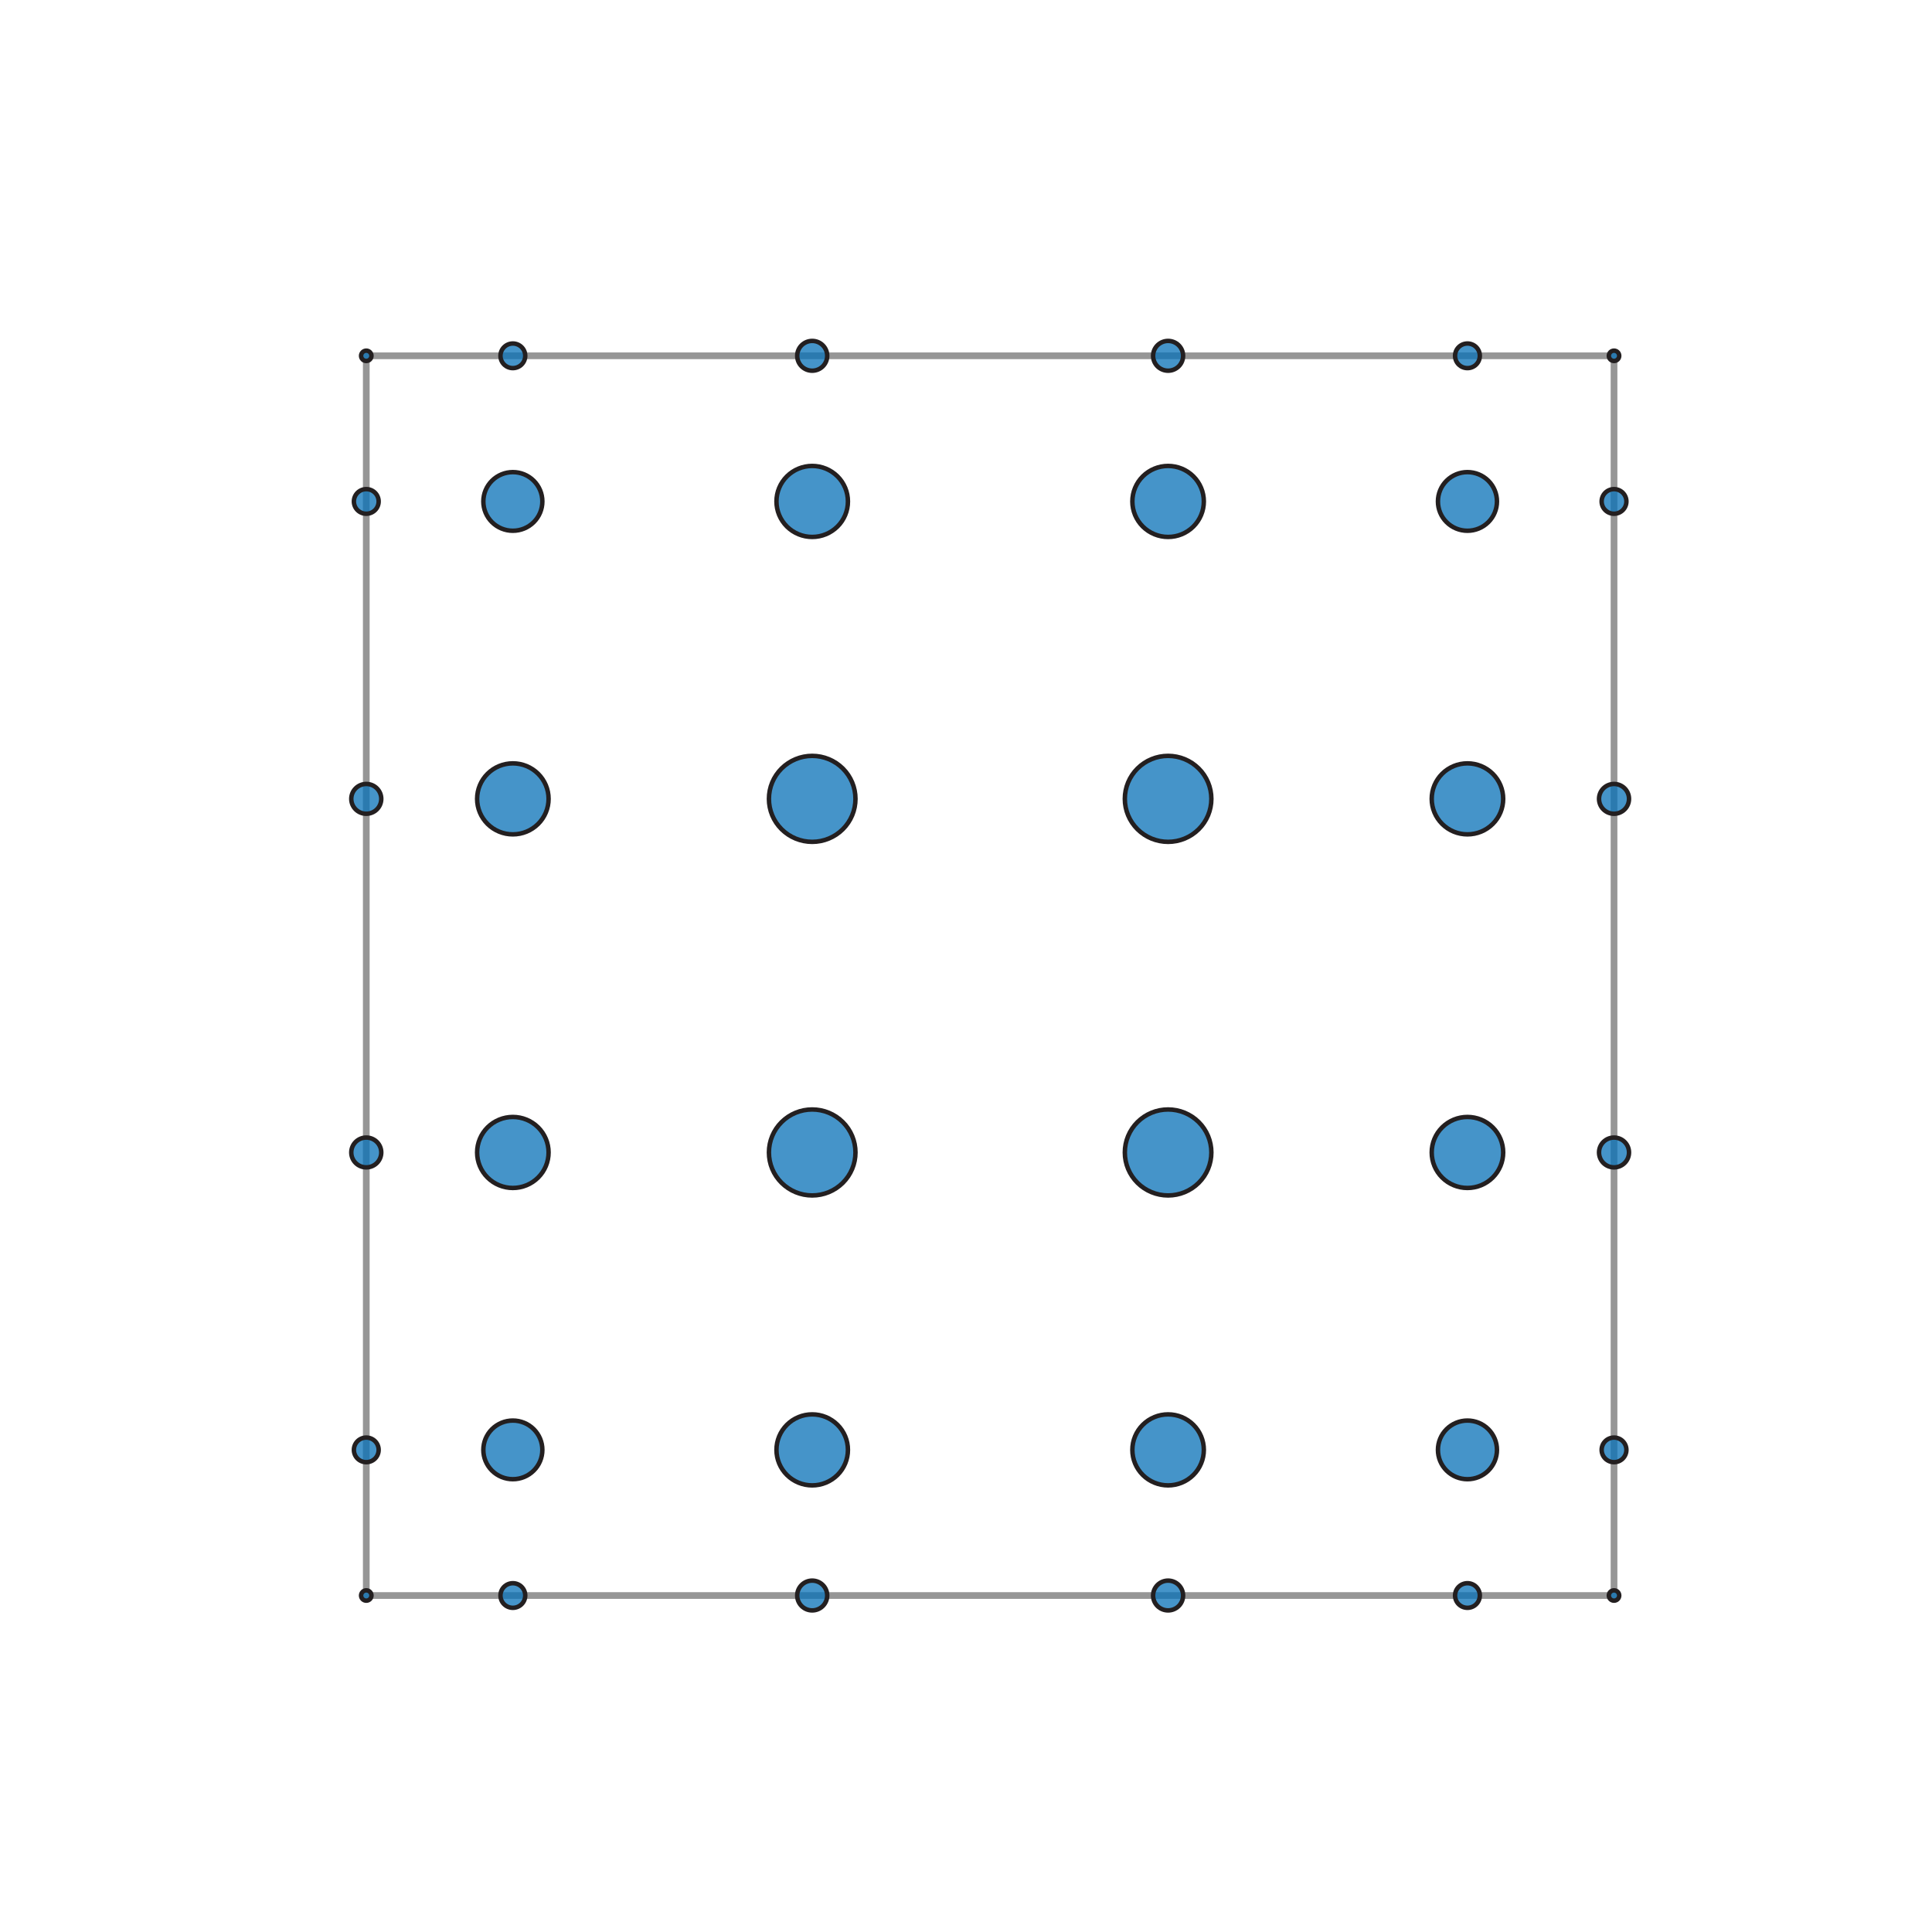 <?xml version="1.0" encoding="utf-8" standalone="no"?>
<!DOCTYPE svg PUBLIC "-//W3C//DTD SVG 1.1//EN"
  "http://www.w3.org/Graphics/SVG/1.1/DTD/svg11.dtd">
<svg xmlns:xlink="http://www.w3.org/1999/xlink" width="432pt" height="432pt" viewBox="0 0 432 432" xmlns="http://www.w3.org/2000/svg" version="1.1">
 <defs>
  <style type="text/css">*{stroke-linejoin: round; stroke-linecap: butt}</style>
 </defs>
 <g id="figure_1">
  <g id="patch_1">
   <path d="M 0 432 
L 432 432 
L 432 0 
L 0 0 
z
" style="fill: #ffffff"/>
  </g>
  <g id="axes_1">
   <g id="patch_2">
    <path d="M 81.9 356.76 
L 360.9 356.76 
L 360.9 79.56 
L 81.9 79.56 
L 81.9 356.76 
z
" clip-path="url(#pd5169e2428)" style="fill: none; stroke: #969696; stroke-width: 1.5; stroke-linejoin: miter"/>
   </g>
   <g id="patch_3">
    <path d="M 81.9 357.915 
C 82.208 357.915 82.504 357.793 82.722 357.577 
C 82.94 357.36 83.062 357.066 83.062 356.76 
C 83.062 356.454 82.94 356.16 82.722 355.943 
C 82.504 355.727 82.208 355.605 81.9 355.605 
C 81.592 355.605 81.296 355.727 81.078 355.943 
C 80.86 356.16 80.737 356.454 80.737 356.76 
C 80.737 357.066 80.86 357.36 81.078 357.577 
C 81.296 357.793 81.592 357.915 81.9 357.915 
z
" clip-path="url(#pd5169e2428)" style="fill: #0871b7; fill-opacity: 0.753; stroke: #231f20; stroke-linejoin: miter"/>
   </g>
   <g id="patch_4">
    <path d="M 360.9 357.915 
C 361.208 357.915 361.504 357.793 361.722 357.577 
C 361.94 357.36 362.062 357.066 362.062 356.76 
C 362.062 356.454 361.94 356.16 361.722 355.943 
C 361.504 355.727 361.208 355.605 360.9 355.605 
C 360.592 355.605 360.296 355.727 360.078 355.943 
C 359.86 356.16 359.738 356.454 359.738 356.76 
C 359.738 357.066 359.86 357.36 360.078 357.577 
C 360.296 357.793 360.592 357.915 360.9 357.915 
z
" clip-path="url(#pd5169e2428)" style="fill: #0871b7; fill-opacity: 0.753; stroke: #231f20; stroke-linejoin: miter"/>
   </g>
   <g id="patch_5">
    <path d="M 81.9 80.715 
C 82.208 80.715 82.504 80.593 82.722 80.377 
C 82.94 80.16 83.062 79.866 83.062 79.56 
C 83.062 79.254 82.94 78.96 82.722 78.743 
C 82.504 78.527 82.208 78.405 81.9 78.405 
C 81.592 78.405 81.296 78.527 81.078 78.743 
C 80.86 78.96 80.737 79.254 80.737 79.56 
C 80.737 79.866 80.86 80.16 81.078 80.377 
C 81.296 80.593 81.592 80.715 81.9 80.715 
z
" clip-path="url(#pd5169e2428)" style="fill: #0871b7; fill-opacity: 0.753; stroke: #231f20; stroke-linejoin: miter"/>
   </g>
   <g id="patch_6">
    <path d="M 360.9 80.715 
C 361.208 80.715 361.504 80.593 361.722 80.377 
C 361.94 80.16 362.062 79.866 362.062 79.56 
C 362.062 79.254 361.94 78.96 361.722 78.743 
C 361.504 78.527 361.208 78.405 360.9 78.405 
C 360.592 78.405 360.296 78.527 360.078 78.743 
C 359.86 78.96 359.738 79.254 359.738 79.56 
C 359.738 79.866 359.86 80.16 360.078 80.377 
C 360.296 80.593 360.592 80.715 360.9 80.715 
z
" clip-path="url(#pd5169e2428)" style="fill: #0871b7; fill-opacity: 0.753; stroke: #231f20; stroke-linejoin: miter"/>
   </g>
   <g id="patch_7">
    <path d="M 114.675 359.512 
C 115.409 359.512 116.114 359.222 116.633 358.706 
C 117.153 358.19 117.445 357.49 117.445 356.76 
C 117.445 356.03 117.153 355.33 116.633 354.814 
C 116.114 354.298 115.409 354.008 114.675 354.008 
C 113.94 354.008 113.236 354.298 112.716 354.814 
C 112.197 355.33 111.905 356.03 111.905 356.76 
C 111.905 357.49 112.197 358.19 112.716 358.706 
C 113.236 359.222 113.94 359.512 114.675 359.512 
z
" clip-path="url(#pd5169e2428)" style="fill: #0871b7; fill-opacity: 0.753; stroke: #231f20; stroke-linejoin: miter"/>
   </g>
   <g id="patch_8">
    <path d="M 328.125 359.512 
C 328.86 359.512 329.564 359.222 330.084 358.706 
C 330.603 358.19 330.895 357.49 330.895 356.76 
C 330.895 356.03 330.603 355.33 330.084 354.814 
C 329.564 354.298 328.86 354.008 328.125 354.008 
C 327.391 354.008 326.686 354.298 326.167 354.814 
C 325.647 355.33 325.355 356.03 325.355 356.76 
C 325.355 357.49 325.647 358.19 326.167 358.706 
C 326.686 359.222 327.391 359.512 328.125 359.512 
z
" clip-path="url(#pd5169e2428)" style="fill: #0871b7; fill-opacity: 0.753; stroke: #231f20; stroke-linejoin: miter"/>
   </g>
   <g id="patch_9">
    <path d="M 81.9 326.949 
C 82.635 326.949 83.339 326.659 83.859 326.143 
C 84.378 325.627 84.67 324.927 84.67 324.197 
C 84.67 323.467 84.378 322.767 83.859 322.251 
C 83.339 321.735 82.635 321.445 81.9 321.445 
C 81.165 321.445 80.461 321.735 79.941 322.251 
C 79.422 322.767 79.13 323.467 79.13 324.197 
C 79.13 324.927 79.422 325.627 79.941 326.143 
C 80.461 326.659 81.165 326.949 81.9 326.949 
z
" clip-path="url(#pd5169e2428)" style="fill: #0871b7; fill-opacity: 0.753; stroke: #231f20; stroke-linejoin: miter"/>
   </g>
   <g id="patch_10">
    <path d="M 360.9 326.949 
C 361.635 326.949 362.339 326.659 362.859 326.143 
C 363.378 325.627 363.67 324.927 363.67 324.197 
C 363.67 323.467 363.378 322.767 362.859 322.251 
C 362.339 321.735 361.635 321.445 360.9 321.445 
C 360.165 321.445 359.461 321.735 358.941 322.251 
C 358.422 322.767 358.13 323.467 358.13 324.197 
C 358.13 324.927 358.422 325.627 358.941 326.143 
C 359.461 326.659 360.165 326.949 360.9 326.949 
z
" clip-path="url(#pd5169e2428)" style="fill: #0871b7; fill-opacity: 0.753; stroke: #231f20; stroke-linejoin: miter"/>
   </g>
   <g id="patch_11">
    <path d="M 81.9 114.875 
C 82.635 114.875 83.339 114.585 83.859 114.069 
C 84.378 113.553 84.67 112.853 84.67 112.123 
C 84.67 111.393 84.378 110.693 83.859 110.177 
C 83.339 109.661 82.635 109.371 81.9 109.371 
C 81.165 109.371 80.461 109.661 79.941 110.177 
C 79.422 110.693 79.13 111.393 79.13 112.123 
C 79.13 112.853 79.422 113.553 79.941 114.069 
C 80.461 114.585 81.165 114.875 81.9 114.875 
z
" clip-path="url(#pd5169e2428)" style="fill: #0871b7; fill-opacity: 0.753; stroke: #231f20; stroke-linejoin: miter"/>
   </g>
   <g id="patch_12">
    <path d="M 360.9 114.875 
C 361.635 114.875 362.339 114.585 362.859 114.069 
C 363.378 113.553 363.67 112.853 363.67 112.123 
C 363.67 111.393 363.378 110.693 362.859 110.177 
C 362.339 109.661 361.635 109.371 360.9 109.371 
C 360.165 109.371 359.461 109.661 358.941 110.177 
C 358.422 110.693 358.13 111.393 358.13 112.123 
C 358.13 112.853 358.422 113.553 358.941 114.069 
C 359.461 114.585 360.165 114.875 360.9 114.875 
z
" clip-path="url(#pd5169e2428)" style="fill: #0871b7; fill-opacity: 0.753; stroke: #231f20; stroke-linejoin: miter"/>
   </g>
   <g id="patch_13">
    <path d="M 114.675 82.312 
C 115.409 82.312 116.114 82.022 116.633 81.506 
C 117.153 80.99 117.445 80.29 117.445 79.56 
C 117.445 78.83 117.153 78.13 116.633 77.614 
C 116.114 77.098 115.409 76.808 114.675 76.808 
C 113.94 76.808 113.236 77.098 112.716 77.614 
C 112.197 78.13 111.905 78.83 111.905 79.56 
C 111.905 80.29 112.197 80.99 112.716 81.506 
C 113.236 82.022 113.94 82.312 114.675 82.312 
z
" clip-path="url(#pd5169e2428)" style="fill: #0871b7; fill-opacity: 0.753; stroke: #231f20; stroke-linejoin: miter"/>
   </g>
   <g id="patch_14">
    <path d="M 328.125 82.312 
C 328.86 82.312 329.564 82.022 330.084 81.506 
C 330.603 80.99 330.895 80.29 330.895 79.56 
C 330.895 78.83 330.603 78.13 330.084 77.614 
C 329.564 77.098 328.86 76.808 328.125 76.808 
C 327.391 76.808 326.686 77.098 326.167 77.614 
C 325.647 78.13 325.355 78.83 325.355 79.56 
C 325.355 80.29 325.647 80.99 326.167 81.506 
C 326.686 82.022 327.391 82.312 328.125 82.312 
z
" clip-path="url(#pd5169e2428)" style="fill: #0871b7; fill-opacity: 0.753; stroke: #231f20; stroke-linejoin: miter"/>
   </g>
   <g id="patch_15">
    <path d="M 114.675 330.754 
C 116.425 330.754 118.104 330.063 119.341 328.833 
C 120.579 327.604 121.274 325.936 121.274 324.197 
C 121.274 322.458 120.579 320.79 119.341 319.56 
C 118.104 318.33 116.425 317.64 114.675 317.64 
C 112.925 317.64 111.246 318.33 110.008 319.56 
C 108.771 320.79 108.075 322.458 108.075 324.197 
C 108.075 325.936 108.771 327.604 110.008 328.833 
C 111.246 330.063 112.925 330.754 114.675 330.754 
z
" clip-path="url(#pd5169e2428)" style="fill: #0871b7; fill-opacity: 0.753; stroke: #231f20; stroke-linejoin: miter"/>
   </g>
   <g id="patch_16">
    <path d="M 328.125 330.754 
C 329.875 330.754 331.554 330.063 332.792 328.833 
C 334.029 327.604 334.725 325.936 334.725 324.197 
C 334.725 322.458 334.029 320.79 332.792 319.56 
C 331.554 318.33 329.875 317.64 328.125 317.64 
C 326.375 317.64 324.696 318.33 323.459 319.56 
C 322.221 320.79 321.526 322.458 321.526 324.197 
C 321.526 325.936 322.221 327.604 323.459 328.833 
C 324.696 330.063 326.375 330.754 328.125 330.754 
z
" clip-path="url(#pd5169e2428)" style="fill: #0871b7; fill-opacity: 0.753; stroke: #231f20; stroke-linejoin: miter"/>
   </g>
   <g id="patch_17">
    <path d="M 114.675 118.68 
C 116.425 118.68 118.104 117.99 119.341 116.76 
C 120.579 115.53 121.274 113.862 121.274 112.123 
C 121.274 110.384 120.579 108.716 119.341 107.487 
C 118.104 106.257 116.425 105.566 114.675 105.566 
C 112.925 105.566 111.246 106.257 110.008 107.487 
C 108.771 108.716 108.075 110.384 108.075 112.123 
C 108.075 113.862 108.771 115.53 110.008 116.76 
C 111.246 117.99 112.925 118.68 114.675 118.68 
z
" clip-path="url(#pd5169e2428)" style="fill: #0871b7; fill-opacity: 0.753; stroke: #231f20; stroke-linejoin: miter"/>
   </g>
   <g id="patch_18">
    <path d="M 328.125 118.68 
C 329.875 118.68 331.554 117.99 332.792 116.76 
C 334.029 115.53 334.725 113.862 334.725 112.123 
C 334.725 110.384 334.029 108.716 332.792 107.487 
C 331.554 106.257 329.875 105.566 328.125 105.566 
C 326.375 105.566 324.696 106.257 323.459 107.487 
C 322.221 108.716 321.526 110.384 321.526 112.123 
C 321.526 113.862 322.221 115.53 323.459 116.76 
C 324.696 117.99 326.375 118.68 328.125 118.68 
z
" clip-path="url(#pd5169e2428)" style="fill: #0871b7; fill-opacity: 0.753; stroke: #231f20; stroke-linejoin: miter"/>
   </g>
   <g id="patch_19">
    <path d="M 181.61 360.092 
C 182.5 360.092 183.353 359.741 183.982 359.116 
C 184.611 358.491 184.964 357.644 184.964 356.76 
C 184.964 355.876 184.611 355.029 183.982 354.404 
C 183.353 353.779 182.5 353.428 181.61 353.428 
C 180.721 353.428 179.868 353.779 179.239 354.404 
C 178.61 355.029 178.256 355.876 178.256 356.76 
C 178.256 357.644 178.61 358.491 179.239 359.116 
C 179.868 359.741 180.721 360.092 181.61 360.092 
z
" clip-path="url(#pd5169e2428)" style="fill: #0871b7; fill-opacity: 0.753; stroke: #231f20; stroke-linejoin: miter"/>
   </g>
   <g id="patch_20">
    <path d="M 261.19 360.092 
C 262.079 360.092 262.932 359.741 263.561 359.116 
C 264.19 358.491 264.544 357.644 264.544 356.76 
C 264.544 355.876 264.19 355.029 263.561 354.404 
C 262.932 353.779 262.079 353.428 261.19 353.428 
C 260.3 353.428 259.447 353.779 258.818 354.404 
C 258.189 355.029 257.836 355.876 257.836 356.76 
C 257.836 357.644 258.189 358.491 258.818 359.116 
C 259.447 359.741 260.3 360.092 261.19 360.092 
z
" clip-path="url(#pd5169e2428)" style="fill: #0871b7; fill-opacity: 0.753; stroke: #231f20; stroke-linejoin: miter"/>
   </g>
   <g id="patch_21">
    <path d="M 81.9 261.025 
C 82.789 261.025 83.643 260.674 84.271 260.049 
C 84.9 259.424 85.254 258.577 85.254 257.693 
C 85.254 256.809 84.9 255.962 84.271 255.337 
C 83.643 254.712 82.789 254.361 81.9 254.361 
C 81.011 254.361 80.157 254.712 79.529 255.337 
C 78.9 255.962 78.546 256.809 78.546 257.693 
C 78.546 258.577 78.9 259.424 79.529 260.049 
C 80.157 260.674 81.011 261.025 81.9 261.025 
z
" clip-path="url(#pd5169e2428)" style="fill: #0871b7; fill-opacity: 0.753; stroke: #231f20; stroke-linejoin: miter"/>
   </g>
   <g id="patch_22">
    <path d="M 360.9 261.025 
C 361.789 261.025 362.643 260.674 363.271 260.049 
C 363.9 259.424 364.254 258.577 364.254 257.693 
C 364.254 256.809 363.9 255.962 363.271 255.337 
C 362.643 254.712 361.789 254.361 360.9 254.361 
C 360.011 254.361 359.157 254.712 358.529 255.337 
C 357.9 255.962 357.546 256.809 357.546 257.693 
C 357.546 258.577 357.9 259.424 358.529 260.049 
C 359.157 260.674 360.011 261.025 360.9 261.025 
z
" clip-path="url(#pd5169e2428)" style="fill: #0871b7; fill-opacity: 0.753; stroke: #231f20; stroke-linejoin: miter"/>
   </g>
   <g id="patch_23">
    <path d="M 81.9 181.959 
C 82.789 181.959 83.643 181.608 84.271 180.983 
C 84.9 180.358 85.254 179.511 85.254 178.627 
C 85.254 177.743 84.9 176.896 84.271 176.271 
C 83.643 175.646 82.789 175.295 81.9 175.295 
C 81.011 175.295 80.157 175.646 79.529 176.271 
C 78.9 176.896 78.546 177.743 78.546 178.627 
C 78.546 179.511 78.9 180.358 79.529 180.983 
C 80.157 181.608 81.011 181.959 81.9 181.959 
z
" clip-path="url(#pd5169e2428)" style="fill: #0871b7; fill-opacity: 0.753; stroke: #231f20; stroke-linejoin: miter"/>
   </g>
   <g id="patch_24">
    <path d="M 360.9 181.959 
C 361.789 181.959 362.643 181.608 363.271 180.983 
C 363.9 180.358 364.254 179.511 364.254 178.627 
C 364.254 177.743 363.9 176.896 363.271 176.271 
C 362.643 175.646 361.789 175.295 360.9 175.295 
C 360.011 175.295 359.157 175.646 358.529 176.271 
C 357.9 176.896 357.546 177.743 357.546 178.627 
C 357.546 179.511 357.9 180.358 358.529 180.983 
C 359.157 181.608 360.011 181.959 360.9 181.959 
z
" clip-path="url(#pd5169e2428)" style="fill: #0871b7; fill-opacity: 0.753; stroke: #231f20; stroke-linejoin: miter"/>
   </g>
   <g id="patch_25">
    <path d="M 181.61 82.892 
C 182.5 82.892 183.353 82.541 183.982 81.916 
C 184.611 81.291 184.964 80.444 184.964 79.56 
C 184.964 78.676 184.611 77.829 183.982 77.204 
C 183.353 76.579 182.5 76.228 181.61 76.228 
C 180.721 76.228 179.868 76.579 179.239 77.204 
C 178.61 77.829 178.256 78.676 178.256 79.56 
C 178.256 80.444 178.61 81.291 179.239 81.916 
C 179.868 82.541 180.721 82.892 181.61 82.892 
z
" clip-path="url(#pd5169e2428)" style="fill: #0871b7; fill-opacity: 0.753; stroke: #231f20; stroke-linejoin: miter"/>
   </g>
   <g id="patch_26">
    <path d="M 261.19 82.892 
C 262.079 82.892 262.932 82.541 263.561 81.916 
C 264.19 81.291 264.544 80.444 264.544 79.56 
C 264.544 78.676 264.19 77.829 263.561 77.204 
C 262.932 76.579 262.079 76.228 261.19 76.228 
C 260.3 76.228 259.447 76.579 258.818 77.204 
C 258.189 77.829 257.836 78.676 257.836 79.56 
C 257.836 80.444 258.189 81.291 258.818 81.916 
C 259.447 82.541 260.3 82.892 261.19 82.892 
z
" clip-path="url(#pd5169e2428)" style="fill: #0871b7; fill-opacity: 0.753; stroke: #231f20; stroke-linejoin: miter"/>
   </g>
   <g id="patch_27">
    <path d="M 328.125 265.632 
C 330.244 265.632 332.277 264.796 333.776 263.307 
C 335.274 261.818 336.116 259.799 336.116 257.693 
C 336.116 255.588 335.274 253.568 333.776 252.079 
C 332.277 250.59 330.244 249.754 328.125 249.754 
C 326.006 249.754 323.973 250.59 322.475 252.079 
C 320.976 253.568 320.134 255.588 320.134 257.693 
C 320.134 259.799 320.976 261.818 322.475 263.307 
C 323.973 264.796 326.006 265.632 328.125 265.632 
z
" clip-path="url(#pd5169e2428)" style="fill: #0871b7; fill-opacity: 0.753; stroke: #231f20; stroke-linejoin: miter"/>
   </g>
   <g id="patch_28">
    <path d="M 328.125 186.566 
C 330.244 186.566 332.277 185.73 333.776 184.241 
C 335.274 182.752 336.116 180.732 336.116 178.627 
C 336.116 176.521 335.274 174.502 333.776 173.013 
C 332.277 171.524 330.244 170.688 328.125 170.688 
C 326.006 170.688 323.973 171.524 322.475 173.013 
C 320.976 174.502 320.134 176.521 320.134 178.627 
C 320.134 180.732 320.976 182.752 322.475 184.241 
C 323.973 185.73 326.006 186.566 328.125 186.566 
z
" clip-path="url(#pd5169e2428)" style="fill: #0871b7; fill-opacity: 0.753; stroke: #231f20; stroke-linejoin: miter"/>
   </g>
   <g id="patch_29">
    <path d="M 181.61 120.063 
C 183.729 120.063 185.762 119.226 187.261 117.737 
C 188.759 116.248 189.601 114.229 189.601 112.123 
C 189.601 110.018 188.759 107.998 187.261 106.509 
C 185.762 105.021 183.729 104.184 181.61 104.184 
C 179.491 104.184 177.458 105.021 175.96 106.509 
C 174.461 107.998 173.619 110.018 173.619 112.123 
C 173.619 114.229 174.461 116.248 175.96 117.737 
C 177.458 119.226 179.491 120.063 181.61 120.063 
z
" clip-path="url(#pd5169e2428)" style="fill: #0871b7; fill-opacity: 0.753; stroke: #231f20; stroke-linejoin: miter"/>
   </g>
   <g id="patch_30">
    <path d="M 261.19 120.063 
C 263.309 120.063 265.342 119.226 266.84 117.737 
C 268.339 116.248 269.181 114.229 269.181 112.123 
C 269.181 110.018 268.339 107.998 266.84 106.509 
C 265.342 105.021 263.309 104.184 261.19 104.184 
C 259.071 104.184 257.038 105.021 255.539 106.509 
C 254.041 107.998 253.199 110.018 253.199 112.123 
C 253.199 114.229 254.041 116.248 255.539 117.737 
C 257.038 119.226 259.071 120.063 261.19 120.063 
z
" clip-path="url(#pd5169e2428)" style="fill: #0871b7; fill-opacity: 0.753; stroke: #231f20; stroke-linejoin: miter"/>
   </g>
   <g id="patch_31">
    <path d="M 181.61 332.136 
C 183.729 332.136 185.762 331.299 187.261 329.811 
C 188.759 328.322 189.601 326.302 189.601 324.197 
C 189.601 322.091 188.759 320.072 187.261 318.583 
C 185.762 317.094 183.729 316.257 181.61 316.257 
C 179.491 316.257 177.458 317.094 175.96 318.583 
C 174.461 320.072 173.619 322.091 173.619 324.197 
C 173.619 326.302 174.461 328.322 175.96 329.811 
C 177.458 331.299 179.491 332.136 181.61 332.136 
z
" clip-path="url(#pd5169e2428)" style="fill: #0871b7; fill-opacity: 0.753; stroke: #231f20; stroke-linejoin: miter"/>
   </g>
   <g id="patch_32">
    <path d="M 261.19 332.136 
C 263.309 332.136 265.342 331.299 266.84 329.811 
C 268.339 328.322 269.181 326.302 269.181 324.197 
C 269.181 322.091 268.339 320.072 266.84 318.583 
C 265.342 317.094 263.309 316.257 261.19 316.257 
C 259.071 316.257 257.038 317.094 255.539 318.583 
C 254.041 320.072 253.199 322.091 253.199 324.197 
C 253.199 326.302 254.041 328.322 255.539 329.811 
C 257.038 331.299 259.071 332.136 261.19 332.136 
z
" clip-path="url(#pd5169e2428)" style="fill: #0871b7; fill-opacity: 0.753; stroke: #231f20; stroke-linejoin: miter"/>
   </g>
   <g id="patch_33">
    <path d="M 114.675 265.632 
C 116.794 265.632 118.827 264.796 120.325 263.307 
C 121.824 261.818 122.666 259.799 122.666 257.693 
C 122.666 255.588 121.824 253.568 120.325 252.079 
C 118.827 250.59 116.794 249.754 114.675 249.754 
C 112.556 249.754 110.523 250.59 109.024 252.079 
C 107.526 253.568 106.684 255.588 106.684 257.693 
C 106.684 259.799 107.526 261.818 109.024 263.307 
C 110.523 264.796 112.556 265.632 114.675 265.632 
z
" clip-path="url(#pd5169e2428)" style="fill: #0871b7; fill-opacity: 0.753; stroke: #231f20; stroke-linejoin: miter"/>
   </g>
   <g id="patch_34">
    <path d="M 114.675 186.566 
C 116.794 186.566 118.827 185.73 120.325 184.241 
C 121.824 182.752 122.666 180.732 122.666 178.627 
C 122.666 176.521 121.824 174.502 120.325 173.013 
C 118.827 171.524 116.794 170.688 114.675 170.688 
C 112.556 170.688 110.523 171.524 109.024 173.013 
C 107.526 174.502 106.684 176.521 106.684 178.627 
C 106.684 180.732 107.526 182.752 109.024 184.241 
C 110.523 185.73 112.556 186.566 114.675 186.566 
z
" clip-path="url(#pd5169e2428)" style="fill: #0871b7; fill-opacity: 0.753; stroke: #231f20; stroke-linejoin: miter"/>
   </g>
   <g id="patch_35">
    <path d="M 181.61 267.306 
C 184.176 267.306 186.637 266.293 188.452 264.49 
C 190.266 262.688 191.286 260.242 191.286 257.693 
C 191.286 255.144 190.266 252.698 188.452 250.896 
C 186.637 249.093 184.176 248.08 181.61 248.08 
C 179.044 248.08 176.583 249.093 174.769 250.896 
C 172.954 252.698 171.935 255.144 171.935 257.693 
C 171.935 260.242 172.954 262.688 174.769 264.49 
C 176.583 266.293 179.044 267.306 181.61 267.306 
z
" clip-path="url(#pd5169e2428)" style="fill: #0871b7; fill-opacity: 0.753; stroke: #231f20; stroke-linejoin: miter"/>
   </g>
   <g id="patch_36">
    <path d="M 261.19 267.306 
C 263.756 267.306 266.217 266.293 268.031 264.49 
C 269.846 262.688 270.865 260.242 270.865 257.693 
C 270.865 255.144 269.846 252.698 268.031 250.896 
C 266.217 249.093 263.756 248.08 261.19 248.08 
C 258.624 248.08 256.163 249.093 254.348 250.896 
C 252.534 252.698 251.514 255.144 251.514 257.693 
C 251.514 260.242 252.534 262.688 254.348 264.49 
C 256.163 266.293 258.624 267.306 261.19 267.306 
z
" clip-path="url(#pd5169e2428)" style="fill: #0871b7; fill-opacity: 0.753; stroke: #231f20; stroke-linejoin: miter"/>
   </g>
   <g id="patch_37">
    <path d="M 181.61 188.24 
C 184.176 188.24 186.637 187.227 188.452 185.424 
C 190.266 183.622 191.286 181.176 191.286 178.627 
C 191.286 176.078 190.266 173.632 188.452 171.83 
C 186.637 170.027 184.176 169.014 181.61 169.014 
C 179.044 169.014 176.583 170.027 174.769 171.83 
C 172.954 173.632 171.935 176.078 171.935 178.627 
C 171.935 181.176 172.954 183.622 174.769 185.424 
C 176.583 187.227 179.044 188.24 181.61 188.24 
z
" clip-path="url(#pd5169e2428)" style="fill: #0871b7; fill-opacity: 0.753; stroke: #231f20; stroke-linejoin: miter"/>
   </g>
   <g id="patch_38">
    <path d="M 261.19 188.24 
C 263.756 188.24 266.217 187.227 268.031 185.424 
C 269.846 183.622 270.865 181.176 270.865 178.627 
C 270.865 176.078 269.846 173.632 268.031 171.83 
C 266.217 170.027 263.756 169.014 261.19 169.014 
C 258.624 169.014 256.163 170.027 254.348 171.83 
C 252.534 173.632 251.514 176.078 251.514 178.627 
C 251.514 181.176 252.534 183.622 254.348 185.424 
C 256.163 187.227 258.624 188.24 261.19 188.24 
z
" clip-path="url(#pd5169e2428)" style="fill: #0871b7; fill-opacity: 0.753; stroke: #231f20; stroke-linejoin: miter"/>
   </g>
  </g>
 </g>
 <defs>
  <clipPath id="pd5169e2428">
   <rect x="54" y="51.84" width="334.8" height="332.64"/>
  </clipPath>
 </defs>
</svg>

